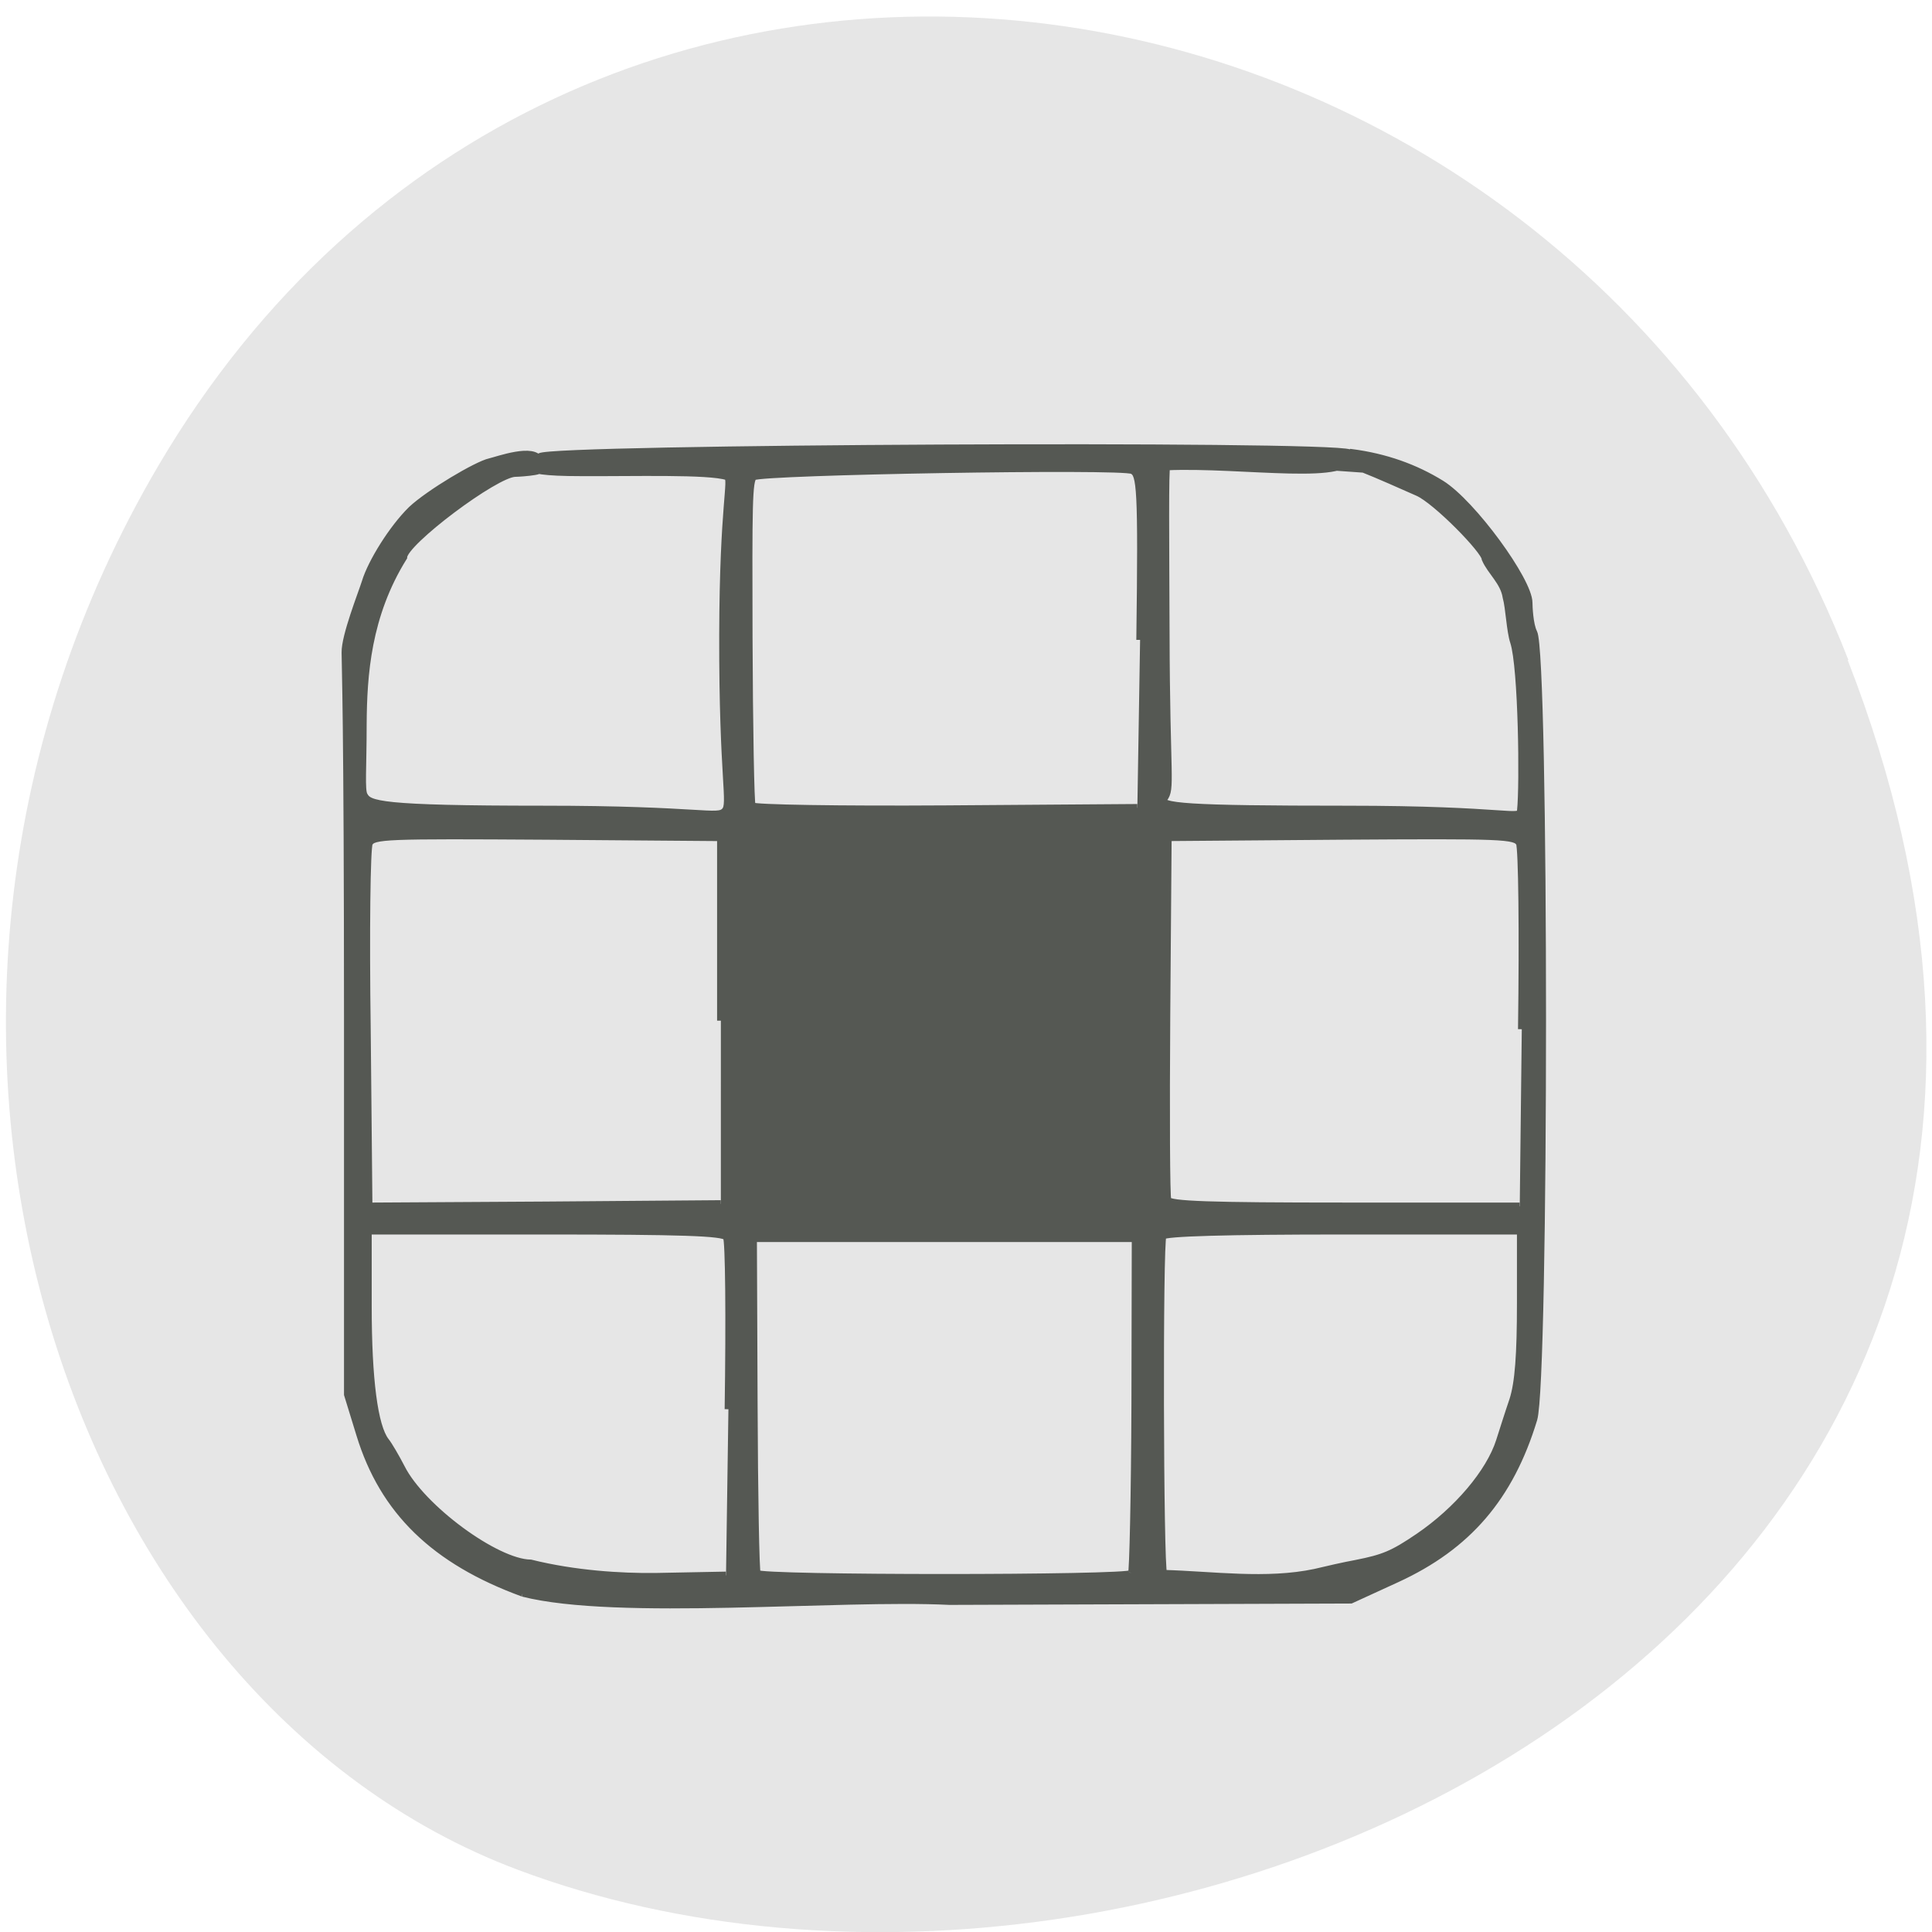 <svg xmlns="http://www.w3.org/2000/svg" viewBox="0 0 22 22"><path d="m 21.04 7.516 c 4.27 10.949 -7.695 16.566 -15.14 13.777 c -5.199 -1.949 -7.789 -9.711 -4.098 -15.988 c 4.66 -7.918 15.953 -6.234 19.246 2.211" fill="#e6e6e6"/><path d="m 69.23 210.91 c -11.682 -4.273 -18.455 -10.864 -21.545 -20.955 l -1.636 -5.318 v -49.41 c 0 -40.455 -0.318 -47 -0.318 -48.818 c -0.045 -2.182 2.182 -7.773 2.682 -9.364 c 0.773 -2.545 3.545 -7.05 6.091 -9.545 c 2.318 -2.182 8.682 -5.955 10.364 -6.318 c 1 -0.227 5.955 -2.045 6.591 -0.136 c 0.409 1.182 -2.091 0.773 -1.5 0.818 c 3.773 0.409 -1.045 0.773 -1.727 0.773 c -2.591 0 -14.818 9.182 -14.818 11.136 c -4.818 7.727 -5.318 15.636 -5.364 22.09 c 0 5.818 -0.273 8.773 0.136 9.455 c 0.636 1.227 1.909 1.864 23.727 1.864 c 21.05 0 23.09 1.318 24.09 0.227 c 0.955 -1 -0.318 -4.045 -0.273 -23.364 c 0.045 -17.318 1.318 -20.5 0.591 -20.955 c -2.409 -0.818 -12.591 -0.5 -19.409 -0.545 c -9.909 0 -6.091 -1.364 -5.409 -2.045 c 1.227 -1.182 104.36 -1.682 107.18 -0.5 c 1.136 3.955 -14.318 1.318 -24.23 1.773 c -0.227 0.227 -0.136 10 -0.091 22 c 0.045 19.318 0.773 20.636 -0.273 21.955 c -0.909 1.136 3.091 1.455 24.14 1.455 c 21.773 0 23 1.5 23.14 0.136 c 0.364 -3.273 0.182 -18.955 -0.909 -22.318 c -0.5 -1.5 -0.591 -4.5 -1 -5.955 c -0.318 -2.045 -2.045 -3.364 -2.773 -5.05 c 0 -1.091 -6.545 -7.773 -8.955 -8.818 c -1.955 -0.864 -5.318 -2.364 -7.182 -3.091 l -4.5 -0.318 l 2.864 -1.818 c 4.545 0.591 8.455 2 11.909 4.136 c 4.091 2.545 11.591 12.818 11.591 15.727 c 0 0.455 0.091 2.909 0.636 3.955 c 1.545 2.818 1.545 99.05 0 104.14 c -3.136 10.318 -8.727 16.818 -18.14 21.14 l -6.05 2.773 l -53.14 0.182 c -14.636 -0.727 -44 2.091 -56.5 -1.091 m 27.23 -24.318 c 0.182 -12.09 0.091 -22.364 -0.227 -22.818 c -0.455 -0.636 -6.05 -0.818 -24.05 -0.818 h -23.455 v 10 c 0 9.727 0.818 15.909 2.318 17.864 c 0.409 0.5 1.364 2.136 2.091 3.545 c 2.682 5.318 12.545 12.591 17.14 12.636 c 5.864 1.455 11.955 1.818 16.455 1.773 l 9.409 -0.182 m 53.727 -0.227 c 0.182 -0.273 0.409 -10.409 0.455 -22.455 l 0.045 -21.955 h -50.636 l 0.091 21.955 c 0.045 12.05 0.227 22.18 0.409 22.455 c 0.455 0.727 49.18 0.727 49.636 0 m 24.273 -0.136 c 1.5 -0.364 3.909 -0.909 5.409 -1.182 c 3.682 -0.727 4.909 -1.227 8.318 -3.545 c 5.136 -3.5 9.409 -8.545 10.727 -12.682 c 0.409 -1.273 1.182 -3.727 1.773 -5.455 c 0.727 -2.273 1 -6 1 -12.818 v -9.591 h -23.5 c -15.318 0 -23.636 0.227 -23.909 0.682 c -0.5 0.773 -0.409 43.955 0.091 44.727 c 6.545 0.182 13.636 1.227 20.09 -0.136 m -78.68 -73.09 v -24.273 l -23 -0.182 c -21.409 -0.136 -23.05 -0.091 -23.591 0.955 c -0.318 0.636 -0.455 11.727 -0.273 24.636 l 0.227 23.455 l 23.318 -0.136 l 23.318 -0.182 m 106.05 -23.14 c 0.182 -12.909 0.045 -24 -0.273 -24.636 c -0.545 -1.045 -2.182 -1.091 -23.591 -0.955 l -23 0.182 l -0.182 23.636 c -0.091 12.955 -0.045 23.955 0.136 24.409 c 0.273 0.636 5.545 0.818 23.5 0.818 h 23.14 m -50.27 -75 c 0.273 -20.364 0.045 -21.909 -1 -22.455 c -1.409 -0.727 -48.955 0.091 -50.18 0.818 c -0.682 0.455 -0.682 3.909 -0.636 21.23 c 0.045 12 0.227 22.14 0.409 22.409 c 0.227 0.318 11.727 0.5 25.727 0.409 l 25.318 -0.182" transform="scale(0.086)" fill="#555853" stroke="#555853"/></svg>